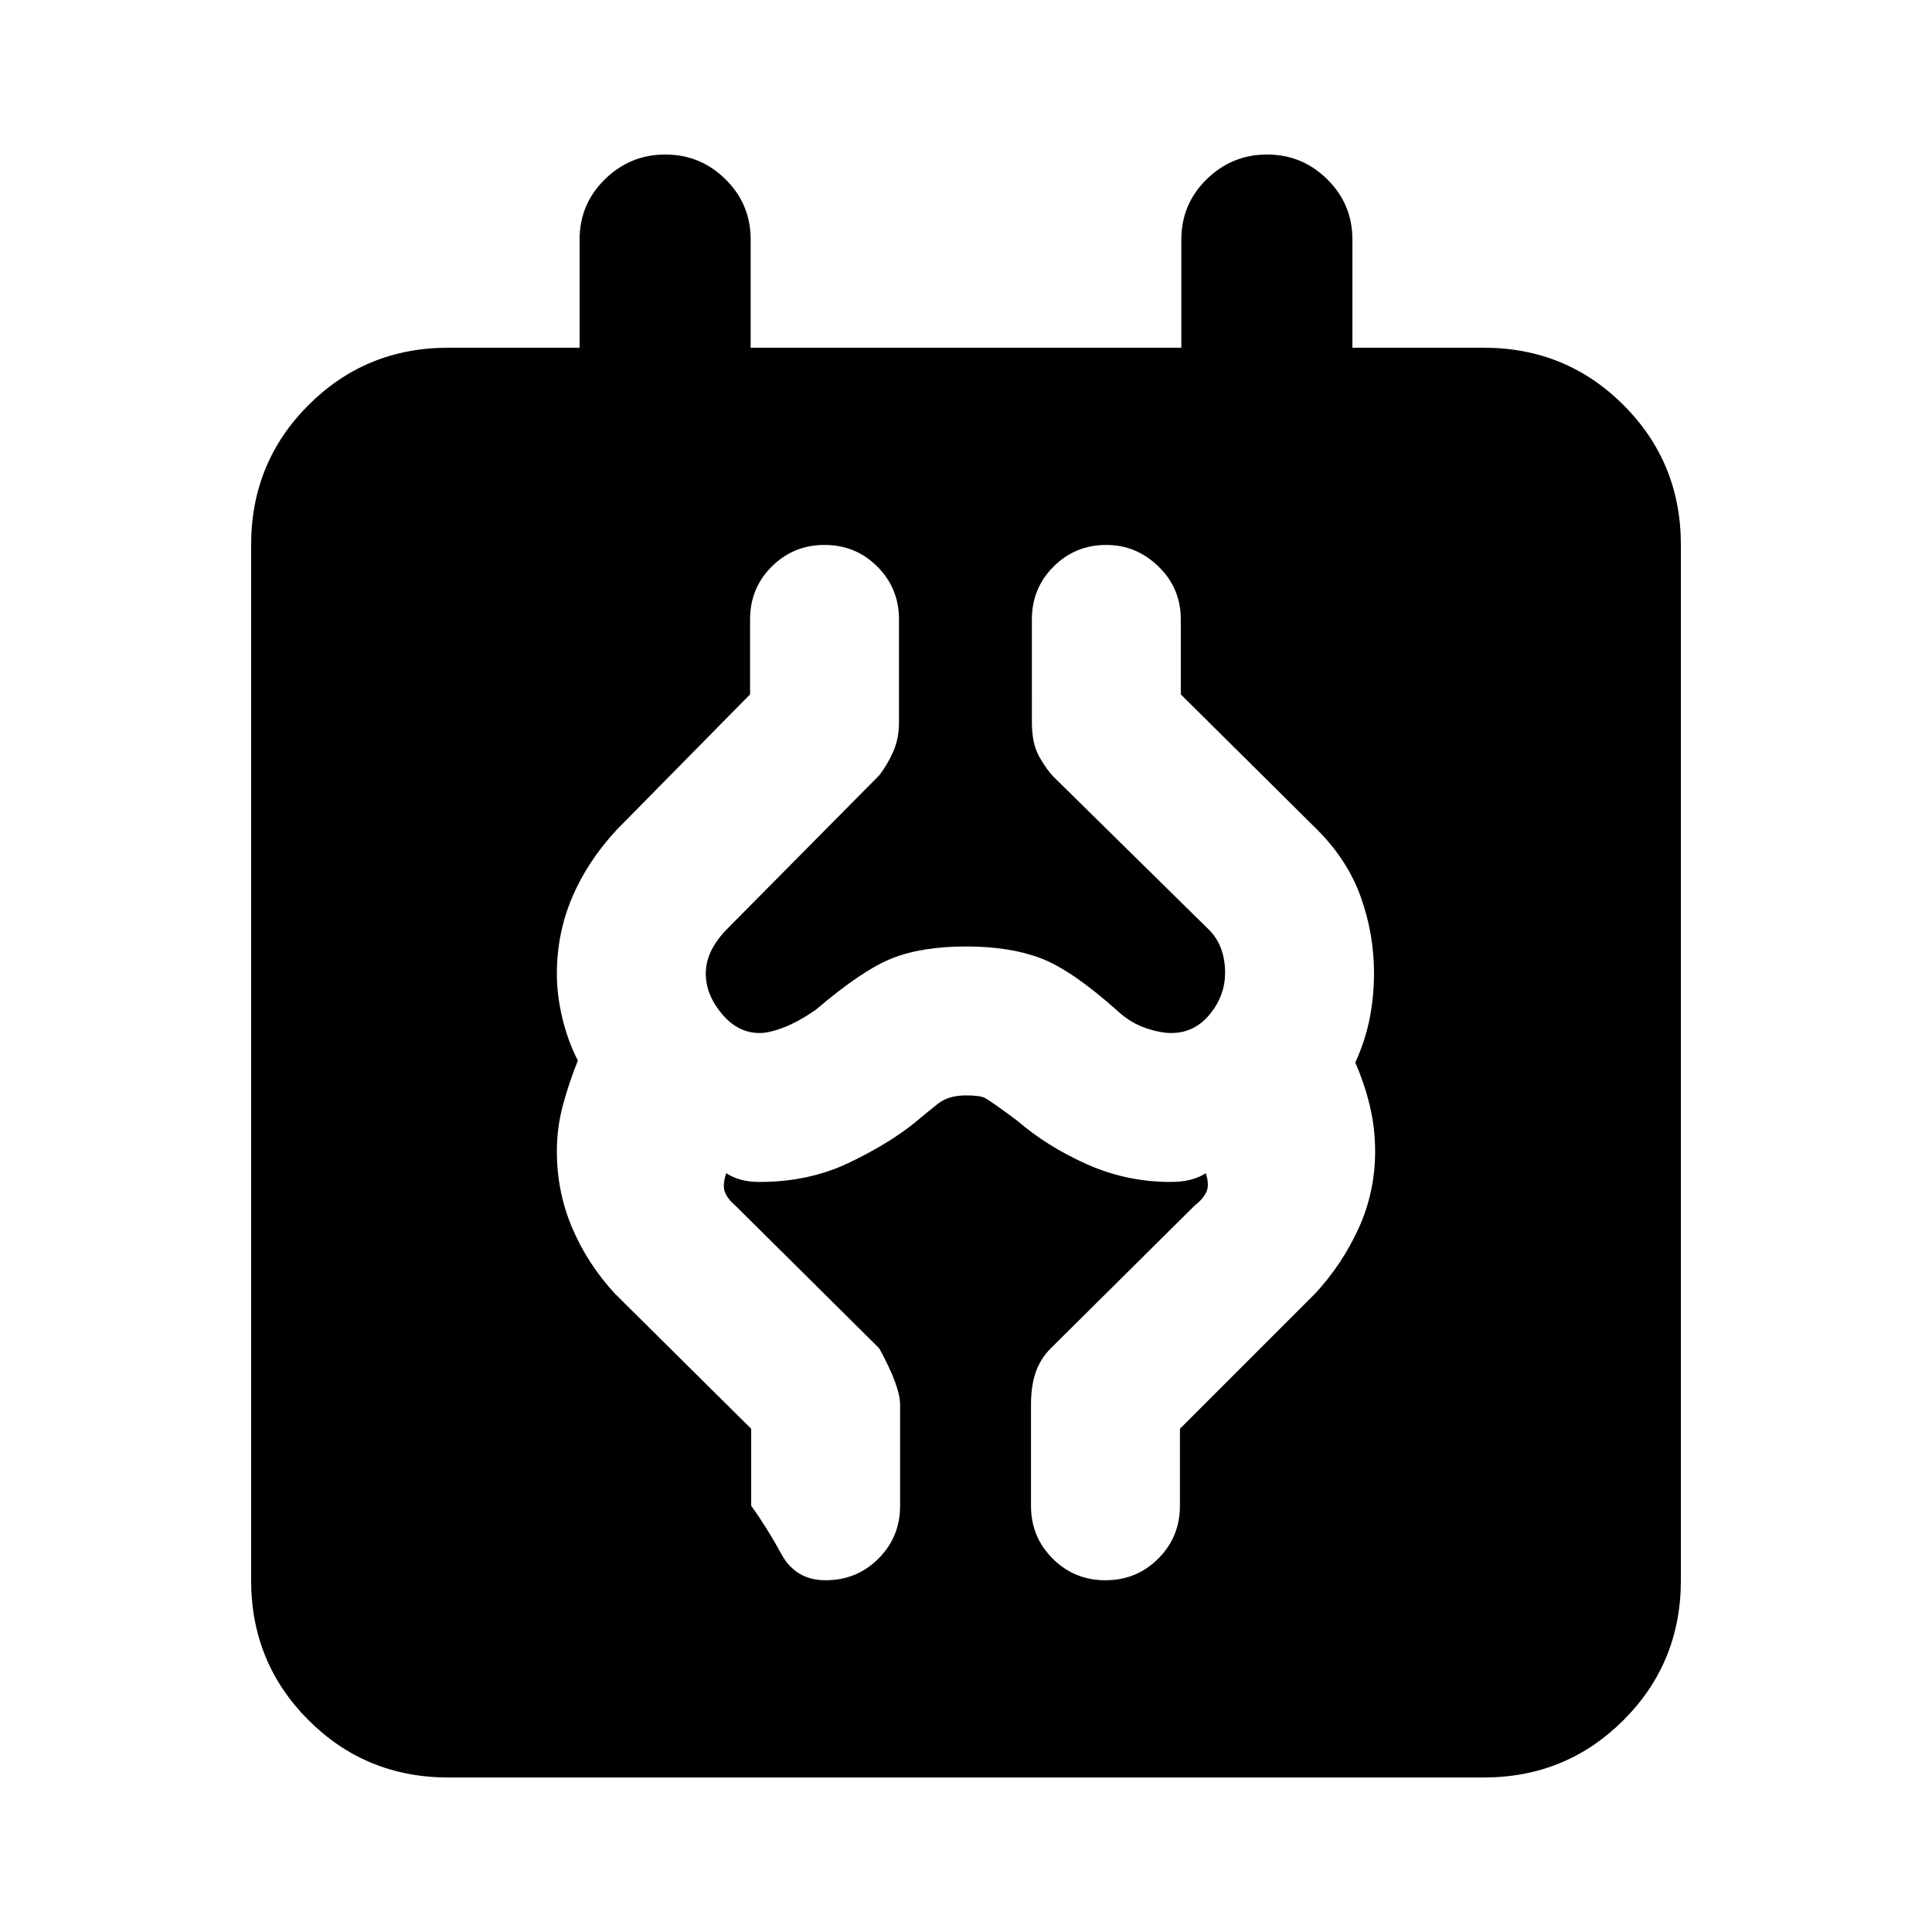 <svg xmlns="http://www.w3.org/2000/svg" height="20" viewBox="0 -960 960 960" width="20"><path d="M222.78-76.78q-41 0-69.5-28.5t-28.5-69.5v-514.44q0-41 28.5-69.5t69.5-28.5H288V-841q0-17.56 12.55-29.89 12.55-12.33 30.02-12.33t29.95 12.33Q373-858.56 373-841v53.78h214V-841q0-17.56 12.55-29.89 12.55-12.33 30.02-12.33t29.95 12.33Q672-858.56 672-841v53.78h65.22q41 0 69.5 28.5t28.5 69.5v514.44q0 41-28.5 69.5t-69.5 28.5H222.78Zm187.48-98q15.49 0 26.24-10.76 10.76-10.76 10.76-26.24V-262q0-9.09-10.39-28.04l-71.35-70.79q-4.04-3.47-5.34-6.89-1.31-3.41.69-9.32 3.35 2.17 7.41 3.26 4.06 1.08 9.15 1.08 24.4 0 44.16-9.41 19.76-9.41 32.89-19.98 6.3-5.3 11.54-9.45 5.24-4.16 13.98-4.16 6.74 0 9.2 1.16 2.45 1.15 16.32 11.45 14.7 12.7 34.46 21.55 19.76 8.84 41.65 8.84 5.56 0 9.86-1.08 4.29-1.09 7.64-3.26 2 5.91.23 9.48-1.76 3.56-5.88 6.73l-71.35 70.79q-5.13 5.13-7.48 11.89-2.35 6.76-2.35 16.15v50.22q0 15.48 10.76 26.24 10.76 10.76 26.24 10.76 15.49 0 26.25-10.76 10.75-10.76 10.75-26.24v-38.26l67.18-67.18q13.56-14.69 21.69-32.61 8.13-17.91 8.13-38.17 0-11.63-2.71-22.82-2.72-11.18-7.15-21.18 5-11 7.15-22 2.15-11 2.15-22.51 0-19.41-6.57-37.78-6.56-18.36-21.69-33.49l-67.74-67.18v-37.26q0-15.48-11.04-26.24-11.04-10.76-25.96-10.76-15.49 0-26.24 10.76-10.76 10.76-10.76 26.24V-601q0 10.65 3.76 17.2 3.76 6.54 7.2 9.97l77.2 75.99q4.1 4.19 5.97 9.58t1.87 11.53q0 11.51-7.63 20.77T582-446.7q-5.61 0-13.06-2.58-7.46-2.59-14.2-8.89-22.26-19.83-37.59-25.68-15.32-5.85-37.15-5.85t-36.65 5.85q-14.83 5.85-38.09 25.68-8.3 5.73-15.54 8.6-7.24 2.87-12.29 2.87-10.78 0-18.76-9.54-7.97-9.54-7.97-20 0-5.5 2.43-10.78 2.44-5.27 7.17-10.37l76.71-77.48q3.99-5.22 6.84-11.66 2.85-6.44 2.85-14.47v-51.22q0-15.48-10.76-26.24-10.76-10.76-26.24-10.76-15.49 0-26.25 10.76-10.75 10.76-10.75 26.24v37.26l-66.18 67.18q-14.56 15.69-22.19 33.61-7.63 17.91-7.63 38.17 0 10.43 2.71 21.83 2.72 11.39 7.72 21.17-4.43 11-7.43 22.18-3 11.19-3 22.82 0 20.26 7.63 38.17 7.63 17.92 21.19 32.61l67.74 67.18v38.26q7.91 10.96 15 23.98 7.08 13.02 22 13.02Z"/></svg>